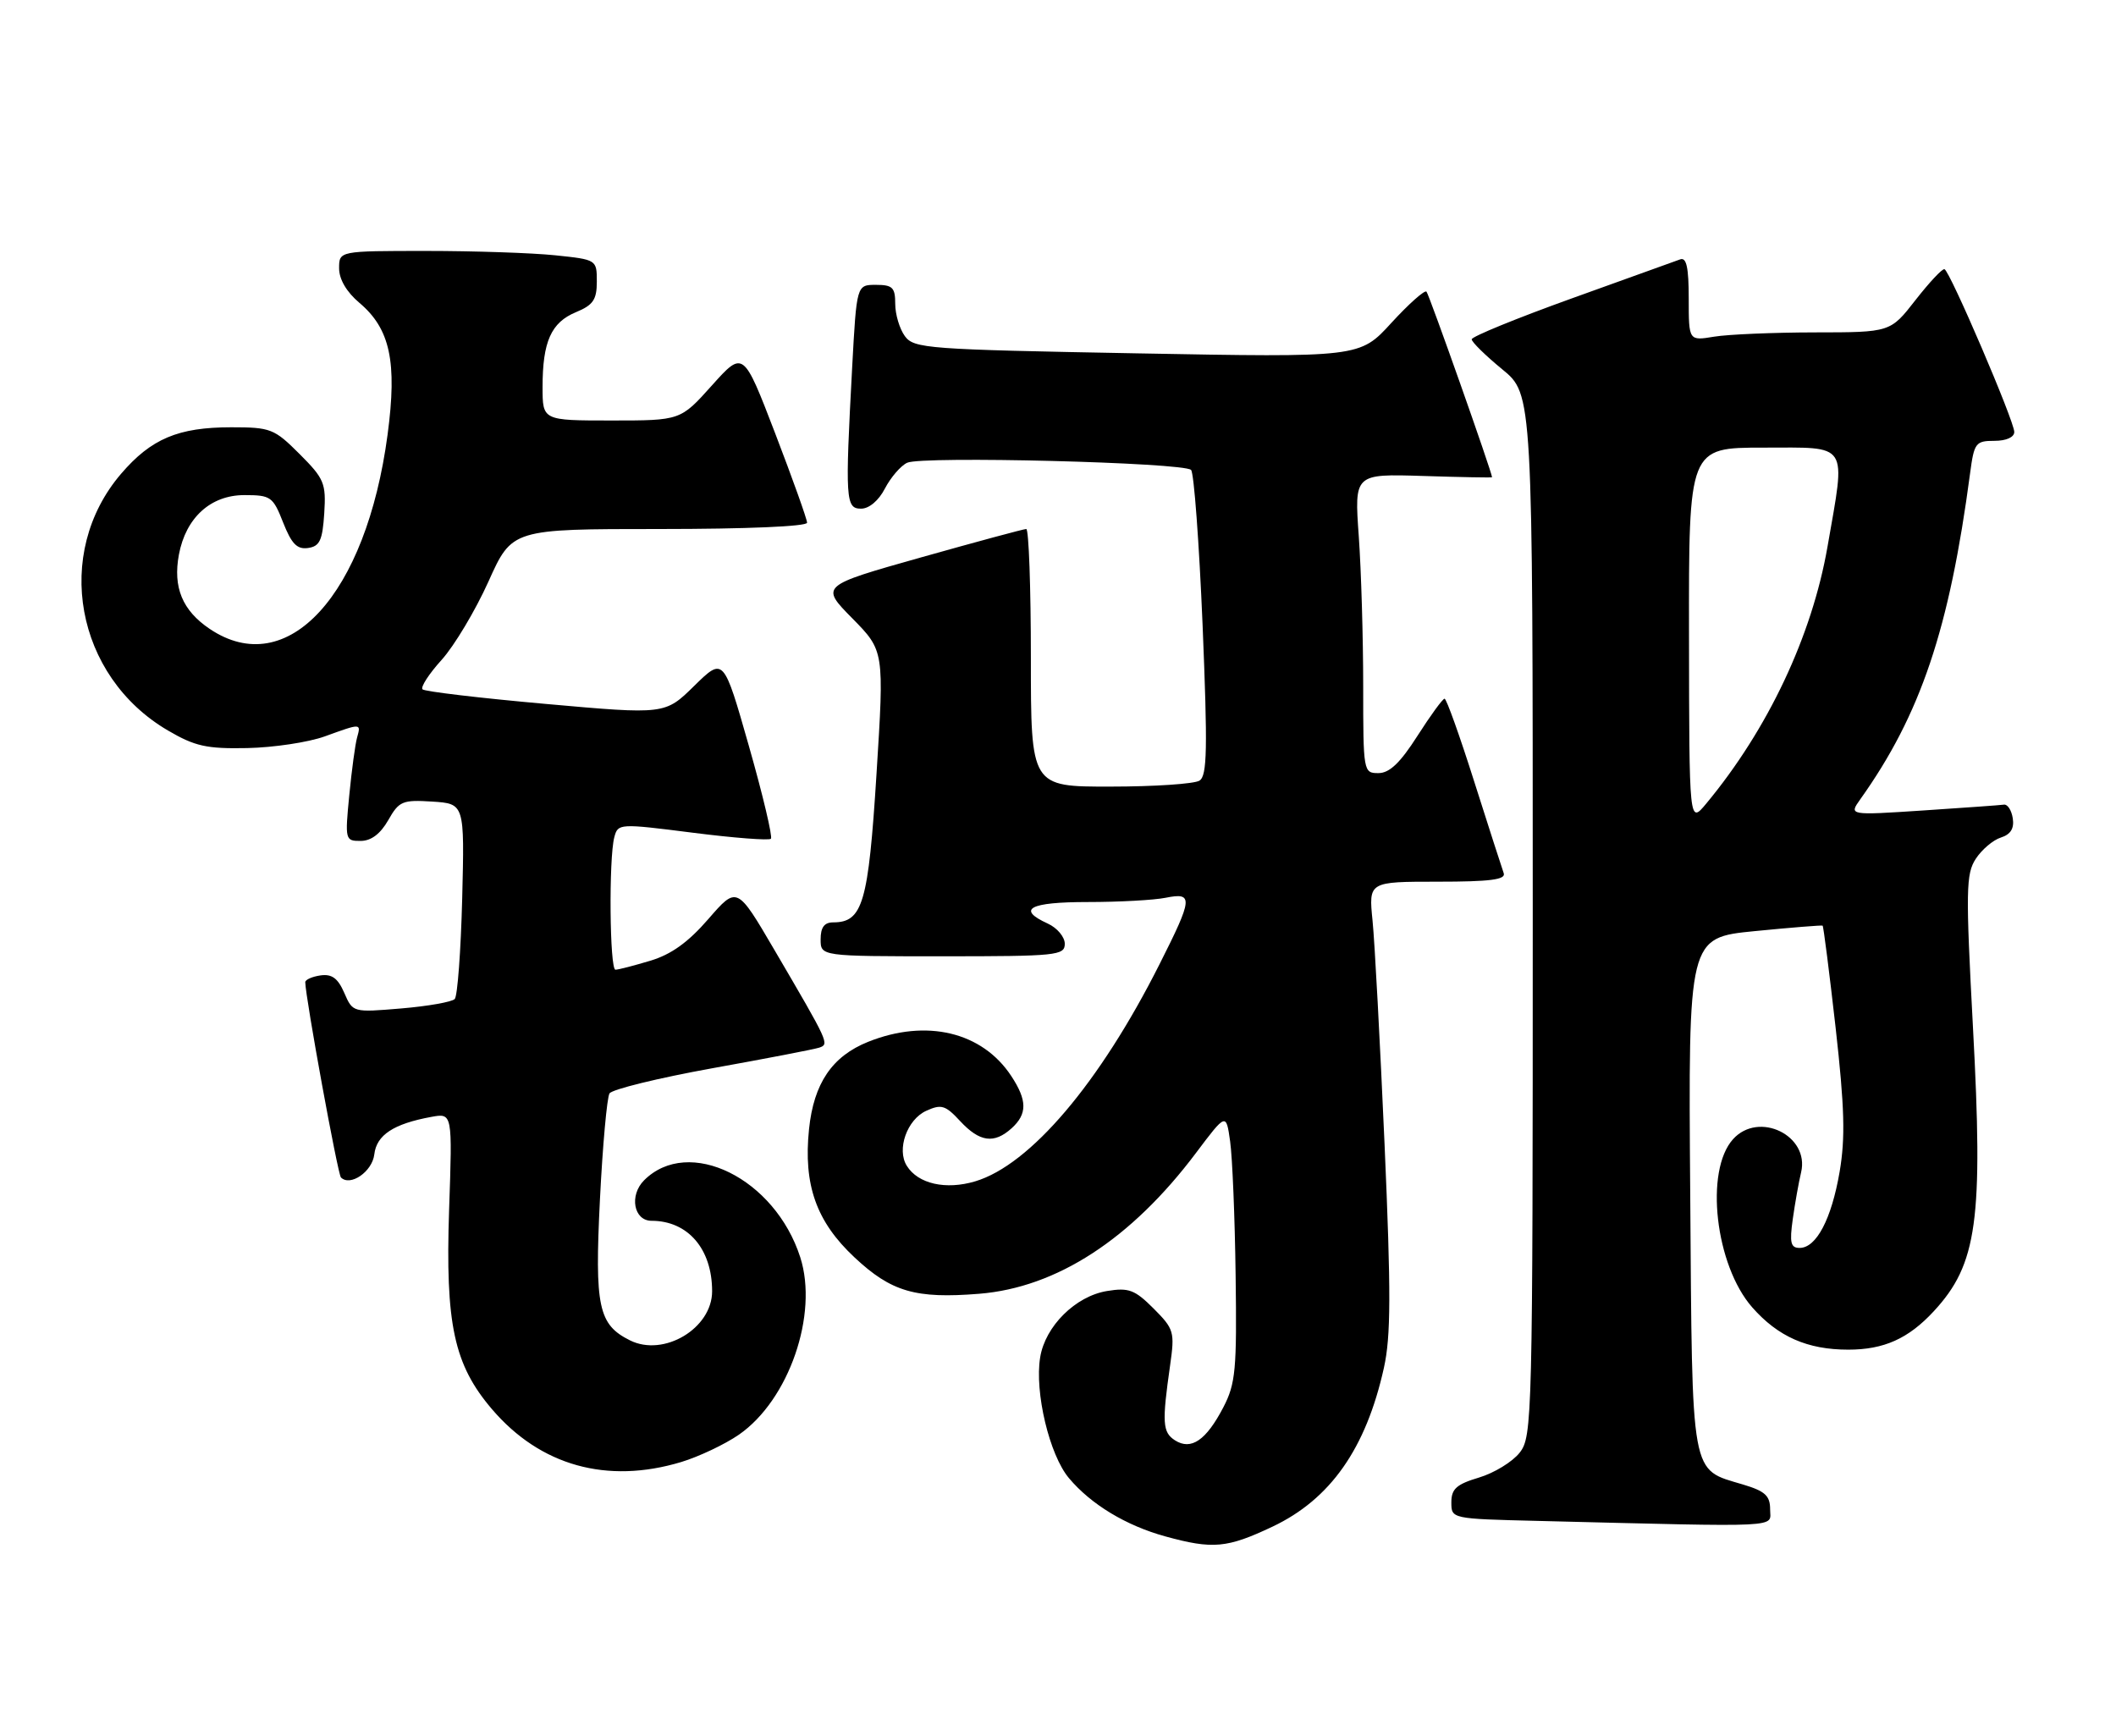<?xml version="1.0" encoding="UTF-8" standalone="no"?>
<!DOCTYPE svg PUBLIC "-//W3C//DTD SVG 1.1//EN" "http://www.w3.org/Graphics/SVG/1.1/DTD/svg11.dtd" >
<svg xmlns="http://www.w3.org/2000/svg" xmlns:xlink="http://www.w3.org/1999/xlink" version="1.1" viewBox="0 0 312 256">
 <g >
 <path fill="currentColor"
d=" M 187.62 225.10 C 196.16 221.06 201.41 213.59 204.05 201.70 C 205.09 197.02 205.11 190.66 204.15 168.70 C 203.49 153.74 202.70 138.91 202.38 135.75 C 201.80 130.00 201.80 130.00 211.99 130.00 C 219.70 130.00 222.06 129.70 221.72 128.75 C 221.47 128.06 219.52 122.00 217.38 115.27 C 215.25 108.54 213.28 103.03 213.00 103.02 C 212.72 103.02 210.93 105.48 209.00 108.50 C 206.46 112.48 204.88 113.99 203.25 113.99 C 201.03 114.00 201.00 113.81 201.00 101.15 C 201.00 94.09 200.71 84.16 200.35 79.08 C 199.69 69.86 199.69 69.86 209.85 70.18 C 215.43 70.36 220.00 70.44 220.00 70.37 C 219.99 69.65 210.71 43.38 210.33 43.00 C 210.06 42.73 207.73 44.80 205.16 47.60 C 200.50 52.71 200.50 52.71 167.67 52.10 C 136.70 51.53 134.76 51.39 133.42 49.56 C 132.64 48.49 132.00 46.35 132.00 44.81 C 132.00 42.39 131.61 42.00 129.15 42.00 C 126.31 42.00 126.31 42.00 125.65 54.16 C 124.60 73.73 124.68 75.00 126.97 75.00 C 128.15 75.00 129.57 73.80 130.48 72.03 C 131.33 70.40 132.80 68.68 133.76 68.23 C 135.89 67.21 174.52 68.19 175.62 69.29 C 176.05 69.72 176.81 80.01 177.32 92.16 C 178.07 110.46 178.00 114.39 176.86 115.10 C 176.11 115.58 170.21 115.98 163.75 115.98 C 152.00 116.00 152.00 116.00 152.00 97.00 C 152.00 86.55 151.69 78.00 151.32 78.00 C 150.94 78.00 143.96 79.89 135.79 82.19 C 120.95 86.38 120.95 86.38 125.67 91.17 C 130.38 95.96 130.38 95.96 129.24 114.10 C 128.04 133.17 127.21 136.00 122.85 136.00 C 121.54 136.00 121.00 136.74 121.00 138.50 C 121.00 141.00 121.00 141.00 139.00 141.00 C 155.81 141.00 157.00 140.88 157.00 139.16 C 157.00 138.15 155.88 136.81 154.50 136.18 C 149.83 134.05 151.78 133.00 160.38 133.00 C 164.98 133.00 170.16 132.72 171.88 132.37 C 175.98 131.55 175.90 132.40 170.96 142.19 C 162.14 159.70 151.90 171.75 143.80 174.18 C 139.46 175.48 135.37 174.56 133.71 171.90 C 132.18 169.48 133.74 165.07 136.58 163.78 C 138.80 162.77 139.40 162.95 141.59 165.32 C 144.46 168.40 146.58 168.69 149.17 166.35 C 151.49 164.24 151.47 162.24 149.10 158.64 C 144.81 152.14 136.59 150.18 128.01 153.61 C 122.69 155.74 119.99 159.73 119.29 166.48 C 118.44 174.72 120.36 180.13 126.01 185.41 C 131.42 190.47 134.99 191.52 144.38 190.76 C 155.80 189.84 166.79 182.71 176.35 169.99 C 180.79 164.09 180.79 164.09 181.38 168.29 C 181.71 170.61 182.08 179.50 182.19 188.05 C 182.38 201.93 182.19 204.01 180.39 207.48 C 177.85 212.37 175.63 213.89 173.25 212.37 C 171.41 211.19 171.32 209.78 172.53 201.31 C 173.23 196.37 173.11 195.96 170.09 192.93 C 167.33 190.17 166.43 189.83 163.25 190.35 C 158.59 191.10 154.11 195.54 153.37 200.14 C 152.53 205.27 154.74 214.54 157.62 217.95 C 160.87 221.82 166.03 224.94 171.81 226.53 C 178.82 228.46 180.92 228.27 187.62 225.10 Z  M 261.00 222.54 C 261.00 220.54 260.26 219.86 257.02 218.89 C 249.20 216.54 249.53 218.40 249.22 176.02 C 248.93 138.26 248.93 138.26 258.72 137.29 C 264.10 136.76 268.61 136.40 268.74 136.48 C 268.87 136.57 269.73 143.35 270.66 151.54 C 271.98 163.31 272.10 167.77 271.25 172.77 C 270.05 179.75 267.82 184.00 265.35 184.00 C 264.03 184.00 263.85 183.24 264.34 179.75 C 264.67 177.41 265.22 174.31 265.57 172.85 C 266.85 167.43 259.33 163.77 255.54 167.96 C 251.32 172.62 252.91 186.55 258.36 192.76 C 262.17 197.09 266.49 199.00 272.52 199.00 C 277.78 199.00 281.39 197.38 285.13 193.34 C 291.55 186.40 292.44 179.96 290.91 151.48 C 289.83 131.26 289.87 128.85 291.33 126.62 C 292.22 125.26 293.88 123.85 295.03 123.49 C 296.47 123.03 297.01 122.15 296.78 120.66 C 296.60 119.47 296.01 118.56 295.48 118.64 C 294.94 118.72 289.57 119.10 283.56 119.50 C 272.61 120.22 272.61 120.22 274.29 117.86 C 283.19 105.37 287.44 92.76 290.49 69.75 C 291.08 65.30 291.31 65.00 294.06 65.00 C 295.82 65.00 297.00 64.47 297.00 63.69 C 297.00 62.08 287.51 39.95 286.71 39.69 C 286.39 39.58 284.47 41.64 282.43 44.25 C 278.73 49.00 278.73 49.00 267.62 49.01 C 261.50 49.02 254.81 49.30 252.75 49.64 C 249.00 50.26 249.00 50.26 249.00 44.02 C 249.00 39.46 248.67 37.91 247.75 38.24 C 247.06 38.49 239.86 41.08 231.75 44.00 C 223.64 46.92 217.00 49.63 217.00 50.03 C 217.00 50.43 219.03 52.42 221.50 54.45 C 226.00 58.13 226.00 58.13 226.00 134.93 C 226.00 209.32 225.94 211.81 224.07 214.19 C 223.01 215.54 220.31 217.19 218.07 217.86 C 214.76 218.85 214.00 219.53 214.00 221.51 C 214.00 223.94 214.00 223.94 226.75 224.25 C 263.62 225.16 261.00 225.29 261.00 222.54 Z  M 100.44 215.57 C 103.05 214.78 106.89 212.96 108.96 211.53 C 116.33 206.42 120.69 193.79 118.00 185.39 C 114.27 173.74 101.54 167.46 94.97 174.03 C 92.75 176.25 93.44 180.00 96.07 180.00 C 101.43 180.00 105.00 184.15 105.00 190.39 C 105.00 195.86 97.88 200.12 92.89 197.63 C 88.23 195.31 87.67 192.70 88.46 176.87 C 88.86 168.86 89.50 161.82 89.87 161.22 C 90.24 160.62 97.06 158.95 105.02 157.51 C 112.98 156.08 120.08 154.71 120.79 154.47 C 122.31 153.95 122.26 153.85 114.19 140.07 C 108.67 130.64 108.67 130.64 104.45 135.50 C 101.47 138.94 98.96 140.74 95.87 141.66 C 93.47 142.38 91.16 142.98 90.75 142.98 C 89.89 143.00 89.75 126.54 90.58 123.44 C 91.12 121.41 91.29 121.40 102.15 122.78 C 108.20 123.55 113.39 123.95 113.67 123.67 C 113.94 123.39 112.49 117.25 110.43 110.02 C 106.69 96.89 106.69 96.89 102.37 101.12 C 98.06 105.36 98.06 105.36 80.47 103.79 C 70.80 102.93 62.62 101.96 62.30 101.64 C 61.98 101.32 63.25 99.35 65.13 97.28 C 67.00 95.20 70.10 90.01 72.02 85.75 C 75.50 78.00 75.50 78.00 97.25 78.00 C 110.05 78.00 119.00 77.62 119.00 77.07 C 119.00 76.55 116.88 70.63 114.30 63.90 C 109.60 51.67 109.60 51.67 104.97 56.83 C 100.34 62.00 100.34 62.00 90.17 62.00 C 80.00 62.00 80.00 62.00 80.00 57.07 C 80.00 50.37 81.26 47.55 84.92 46.03 C 87.46 44.98 88.00 44.19 88.00 41.52 C 88.00 38.29 87.98 38.28 81.85 37.64 C 78.47 37.29 69.92 37.00 62.85 37.00 C 50.00 37.00 50.00 37.00 50.00 39.56 C 50.00 41.18 51.10 43.05 52.98 44.64 C 57.53 48.47 58.58 53.35 57.15 64.07 C 54.00 87.74 42.37 100.44 30.91 92.72 C 26.89 90.01 25.48 86.60 26.38 81.77 C 27.40 76.33 31.06 73.00 36.03 73.00 C 39.93 73.00 40.25 73.23 41.75 77.05 C 42.99 80.19 43.80 81.03 45.42 80.80 C 47.15 80.55 47.55 79.68 47.81 75.69 C 48.09 71.25 47.81 70.58 44.17 66.94 C 40.44 63.21 39.91 63.00 34.09 63.00 C 26.28 63.00 22.28 64.69 17.85 69.86 C 7.81 81.59 11.11 99.71 24.75 107.70 C 28.75 110.04 30.45 110.42 36.46 110.30 C 40.33 110.22 45.47 109.45 47.88 108.58 C 53.29 106.62 53.24 106.62 52.65 108.75 C 52.38 109.71 51.86 113.54 51.50 117.25 C 50.86 123.84 50.90 124.00 53.17 123.99 C 54.72 123.99 56.08 122.96 57.24 120.94 C 58.84 118.12 59.33 117.91 63.74 118.19 C 68.50 118.50 68.50 118.50 68.15 132.50 C 67.95 140.20 67.46 146.86 67.05 147.30 C 66.64 147.73 63.10 148.36 59.17 148.69 C 52.02 149.29 52.02 149.29 50.76 146.39 C 49.82 144.23 48.93 143.58 47.25 143.82 C 46.01 144.00 45.01 144.45 45.01 144.82 C 45.05 147.14 49.80 173.14 50.27 173.61 C 51.65 174.99 54.89 172.75 55.19 170.21 C 55.52 167.35 58.03 165.70 63.60 164.68 C 66.71 164.11 66.71 164.11 66.22 178.35 C 65.65 195.27 66.93 201.22 72.56 207.80 C 79.68 216.12 89.51 218.86 100.44 215.57 Z  M 249.04 93.75 C 249.00 66.00 249.00 66.00 260.00 66.00 C 272.79 66.00 272.17 65.03 269.46 80.62 C 267.16 93.80 260.67 107.55 251.57 118.50 C 249.07 121.50 249.07 121.50 249.04 93.75 Z "/>
</g>
</svg>
